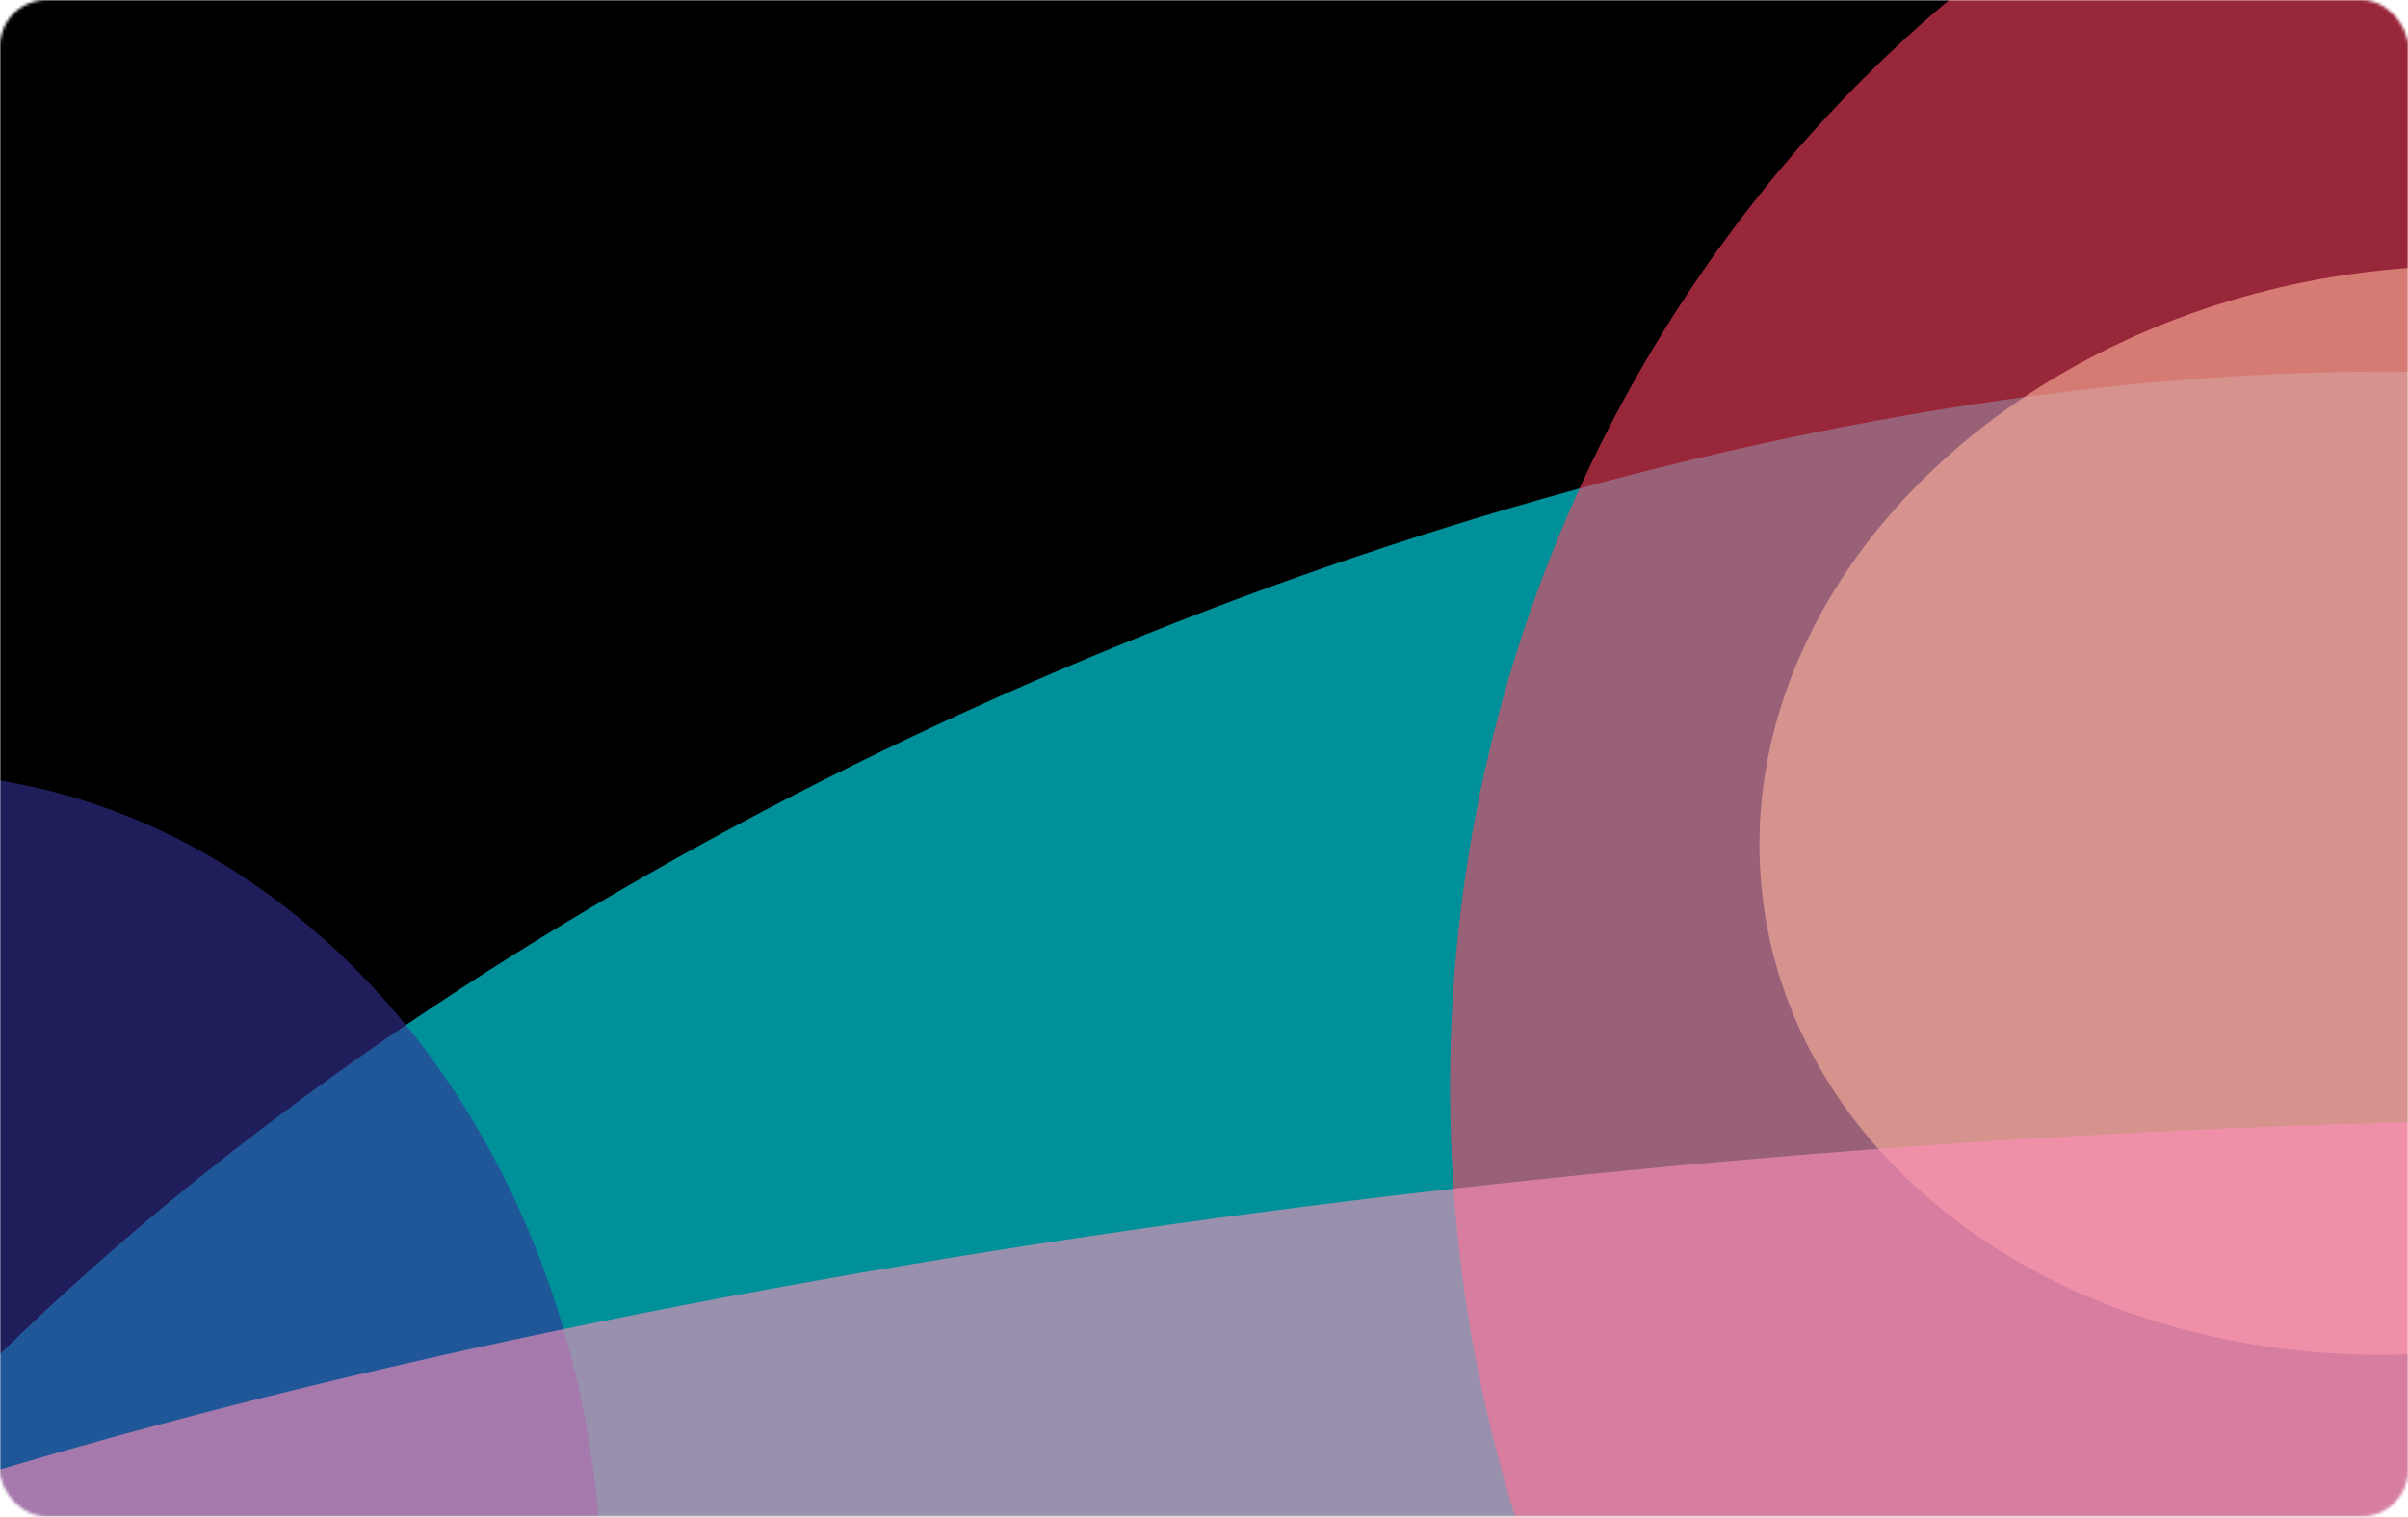 <svg width="832" height="524" viewBox="0 0 832 524" fill="none" xmlns="http://www.w3.org/2000/svg">
    <mask id="oxl9m1dkwa" style="mask-type:alpha" maskUnits="userSpaceOnUse" x="0" y="0" width="832" height="524">
        <rect width="832" height="524" rx="16" fill="#C4C4C4"/>
    </mask>
    <g clip-path="url(#m55br4izqb)" mask="url(#oxl9m1dkwa)">
        <path fill="#000" d="M-219-320h1440v900H-219z"/>
        <g opacity=".6" filter="url(#5hwdhexkic)">
            <ellipse cx="506.504" cy="541.383" rx="694.638" ry="340.076" transform="rotate(-22.756 506.504 541.383)" fill="#00F0FF"/>
        </g>
        <g opacity=".6" filter="url(#9szeysarnd)">
            <ellipse cx="-226.936" cy="167.881" rx="101.931" ry="376" transform="rotate(-6.535 -226.936 167.881)" fill="#353197"/>
        </g>
        <g opacity=".6" filter="url(#1rue7j0foe)">
            <ellipse cx="-33" cy="553" rx="241" ry="286" fill="#353197"/>
        </g>
        <g opacity=".6" filter="url(#qw8g36rm5f)">
            <ellipse cx="967" cy="375.5" rx="466" ry="483.5" fill="#FF4161"/>
        </g>
        <g opacity=".6" filter="url(#lc1xwxgy8g)">
            <ellipse cx="837.5" cy="280" rx="230.5" ry="187" transform="rotate(-8.778 837.5 280)" fill="#FFB39B"/>
        </g>
        <g opacity=".6" filter="url(#x0jma50fqh)">
            <ellipse cx="646.297" cy="651.474" rx="990.5" ry="253.534" transform="rotate(-4.6 646.297 651.474)" fill="#FF90BA"/>
        </g>
        <g opacity=".6" filter="url(#xnwreb261i)">
            <circle cx="1201.5" cy="638.5" r="200.5" fill="#FFAEAE"/>
        </g>
    </g>
    <defs>
        <filter id="5hwdhexkic" x="-397.562" y="-121.59" width="1808.13" height="1325.95" filterUnits="userSpaceOnUse" color-interpolation-filters="sRGB">
            <feFlood flood-opacity="0" result="BackgroundImageFix"/>
            <feBlend in="SourceGraphic" in2="BackgroundImageFix" result="shape"/>
            <feGaussianBlur stdDeviation="125" result="effect1_foregroundBlur_287_1193"/>
        </filter>
        <filter id="9szeysarnd" x="-636.904" y="-505.859" width="819.937" height="1347.48" filterUnits="userSpaceOnUse" color-interpolation-filters="sRGB">
            <feFlood flood-opacity="0" result="BackgroundImageFix"/>
            <feBlend in="SourceGraphic" in2="BackgroundImageFix" result="shape"/>
            <feGaussianBlur stdDeviation="150" result="effect1_foregroundBlur_287_1193"/>
        </filter>
        <filter id="1rue7j0foe" x="-574" y="-33" width="1082" height="1172" filterUnits="userSpaceOnUse" color-interpolation-filters="sRGB">
            <feFlood flood-opacity="0" result="BackgroundImageFix"/>
            <feBlend in="SourceGraphic" in2="BackgroundImageFix" result="shape"/>
            <feGaussianBlur stdDeviation="150" result="effect1_foregroundBlur_287_1193"/>
        </filter>
        <filter id="qw8g36rm5f" x="201" y="-408" width="1532" height="1567" filterUnits="userSpaceOnUse" color-interpolation-filters="sRGB">
            <feFlood flood-opacity="0" result="BackgroundImageFix"/>
            <feBlend in="SourceGraphic" in2="BackgroundImageFix" result="shape"/>
            <feGaussianBlur stdDeviation="150" result="effect1_foregroundBlur_287_1193"/>
        </filter>
        <filter id="lc1xwxgy8g" x="407.895" y="-108.162" width="859.21" height="776.324" filterUnits="userSpaceOnUse" color-interpolation-filters="sRGB">
            <feFlood flood-opacity="0" result="BackgroundImageFix"/>
            <feBlend in="SourceGraphic" in2="BackgroundImageFix" result="shape"/>
            <feGaussianBlur stdDeviation="100" result="effect1_foregroundBlur_287_1193"/>
        </filter>
        <filter id="x0jma50fqh" x="-641.225" y="86.492" width="2575.04" height="1129.97" filterUnits="userSpaceOnUse" color-interpolation-filters="sRGB">
            <feFlood flood-opacity="0" result="BackgroundImageFix"/>
            <feBlend in="SourceGraphic" in2="BackgroundImageFix" result="shape"/>
            <feGaussianBlur stdDeviation="150" result="effect1_foregroundBlur_287_1193"/>
        </filter>
        <filter id="xnwreb261i" x="701" y="138" width="1001" height="1001" filterUnits="userSpaceOnUse" color-interpolation-filters="sRGB">
            <feFlood flood-opacity="0" result="BackgroundImageFix"/>
            <feBlend in="SourceGraphic" in2="BackgroundImageFix" result="shape"/>
            <feGaussianBlur stdDeviation="150" result="effect1_foregroundBlur_287_1193"/>
        </filter>
        <clipPath id="m55br4izqb">
            <path fill="#fff" transform="translate(-219 -320)" d="M0 0h1440v900H0z"/>
        </clipPath>
    </defs>
</svg>
